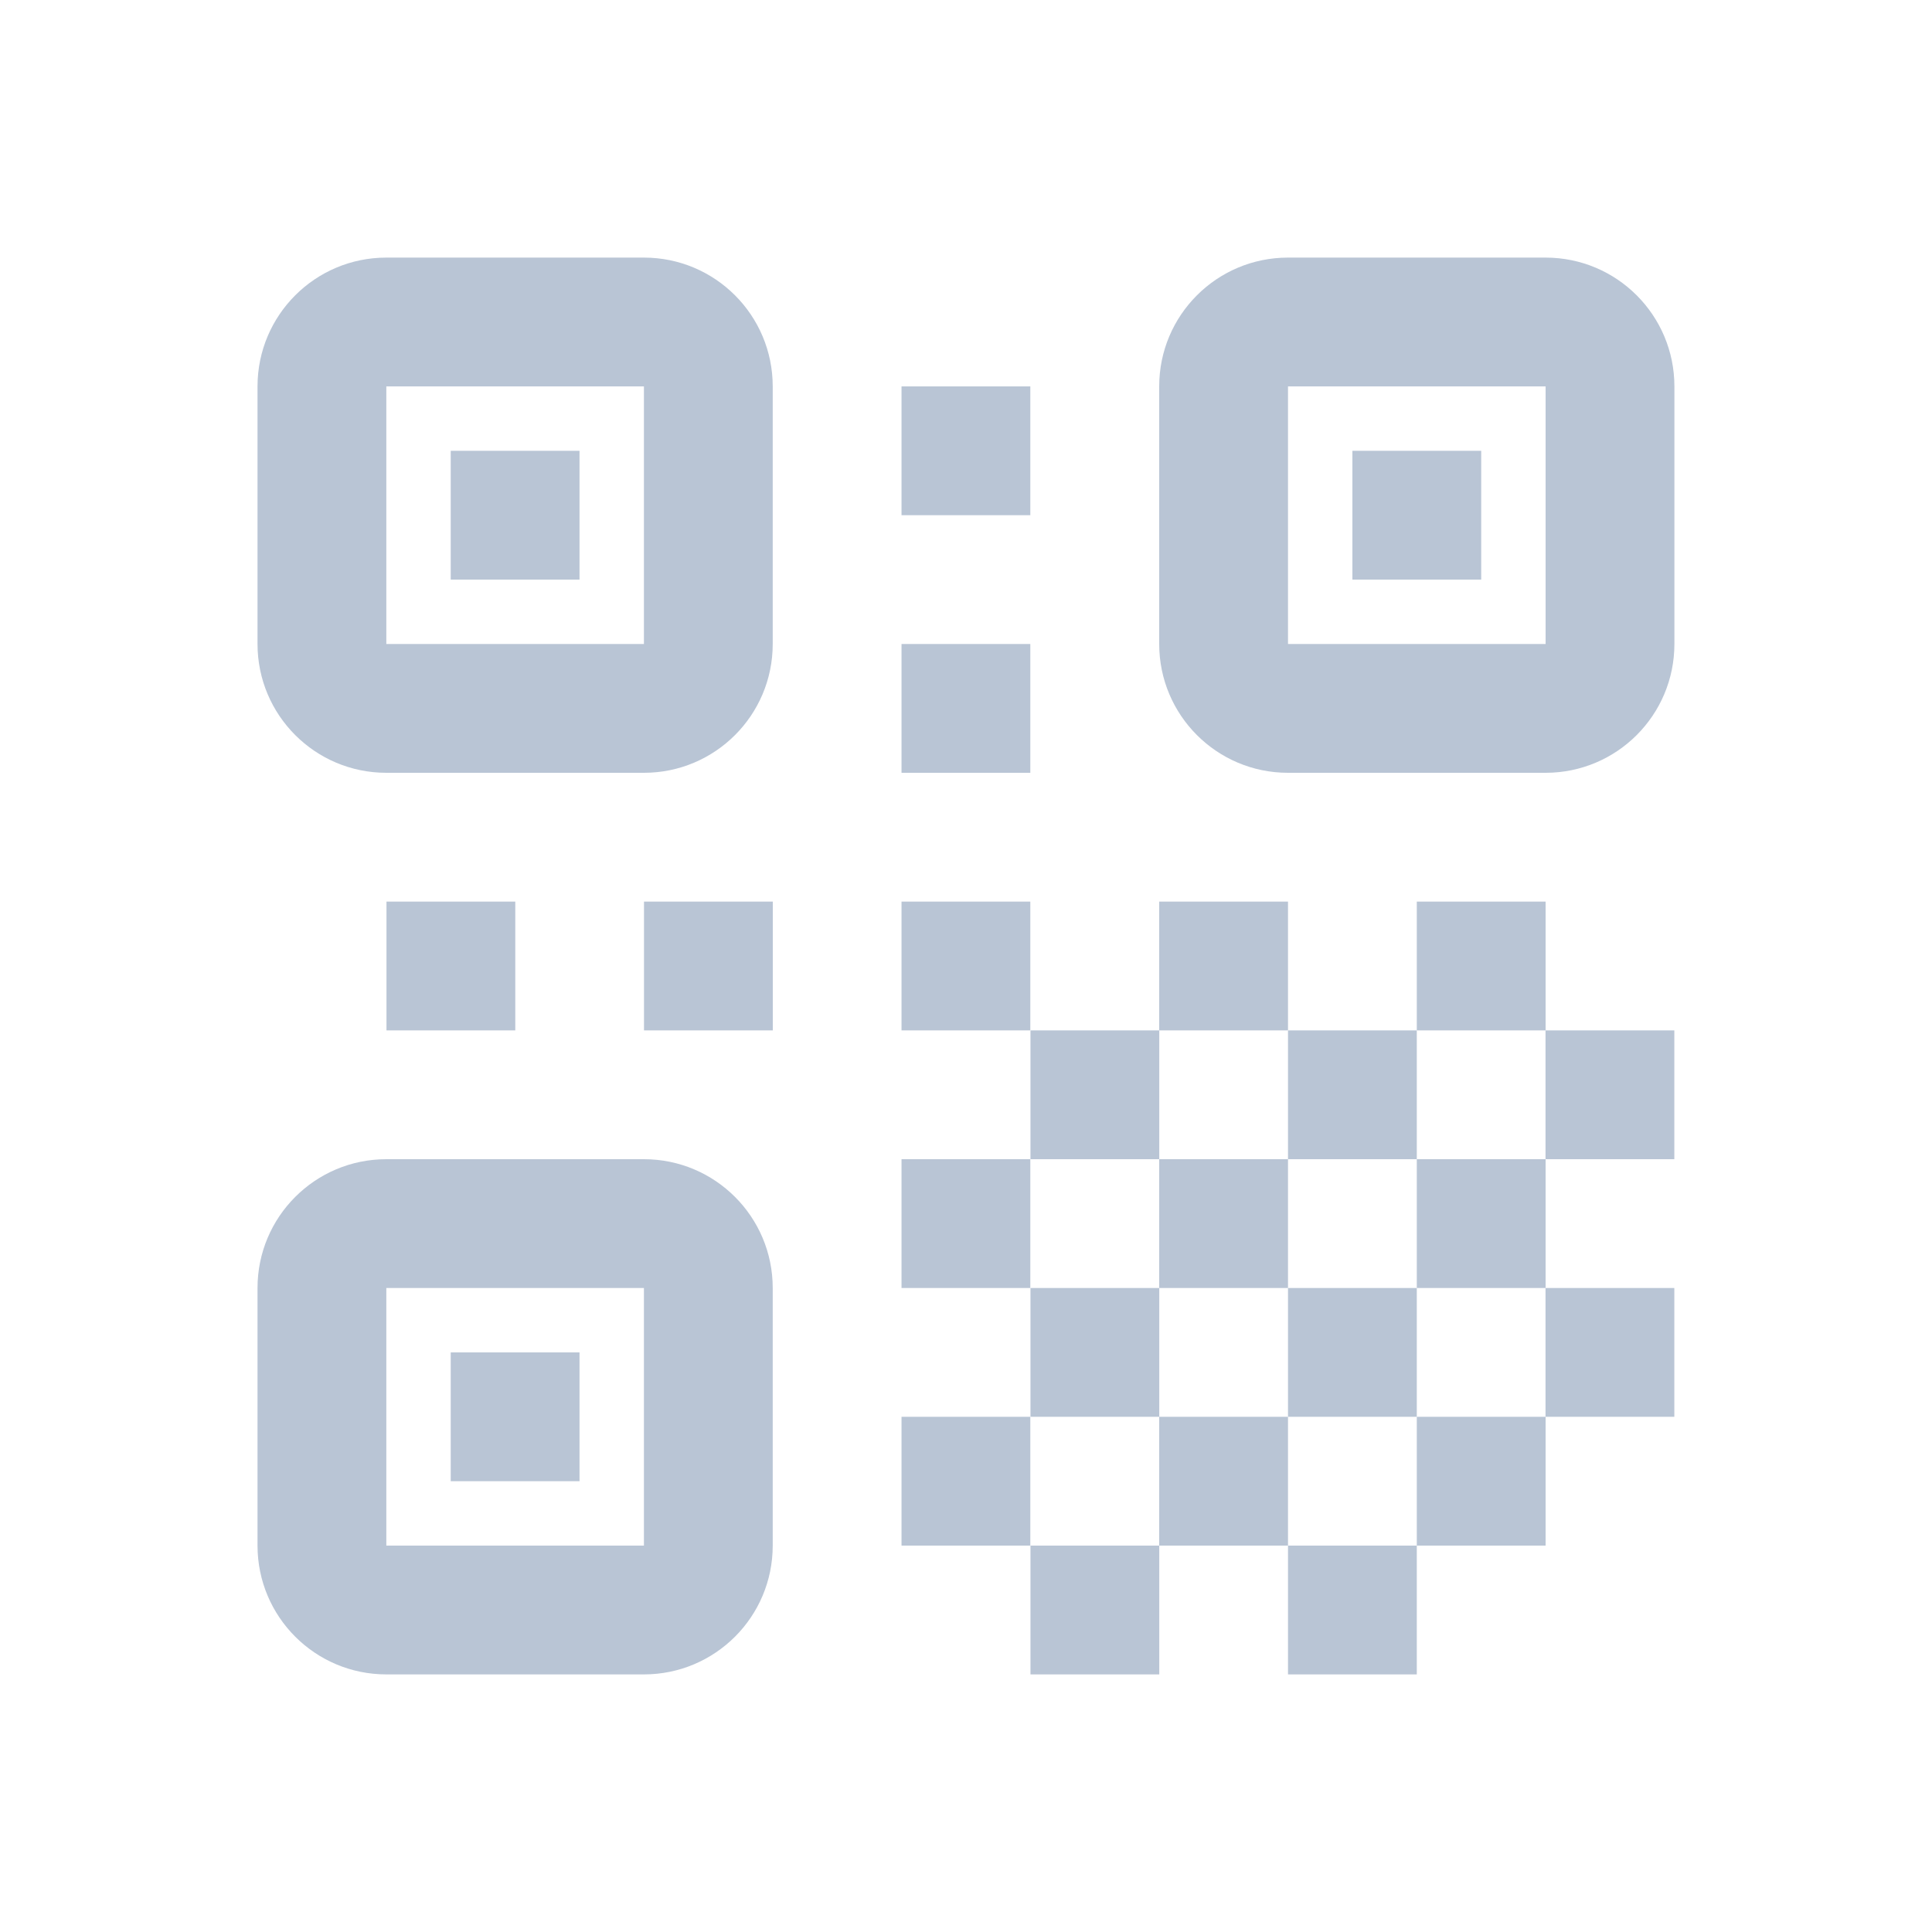 <svg width="24" height="24" viewBox="0 0 24 24" fill="none" xmlns="http://www.w3.org/2000/svg">
<path d="M7.999 3.2H4.799C3.915 3.2 3.199 3.916 3.199 4.8V8C3.199 8.884 3.915 9.6 4.799 9.6H7.999C8.883 9.6 9.599 8.884 9.599 8V4.8C9.599 3.916 8.883 3.2 7.999 3.2ZM7.999 8H4.799V4.8H7.999V8ZM7.199 7.2H5.599V5.6H7.199V7.2Z" fill="#B9C5D5"/>
<path d="M7.999 14.4H4.799C3.915 14.4 3.199 15.116 3.199 16V19.2C3.199 20.084 3.915 20.8 4.799 20.8H7.999C8.883 20.8 9.599 20.084 9.599 19.2V16C9.599 15.116 8.883 14.4 7.999 14.4ZM7.999 19.2H4.799V16H7.999V19.2ZM7.199 18.4H5.599V16.8H7.199V18.4Z" fill="#B9C5D5"/>
<path d="M19.2 3.2H16C15.116 3.2 14.4 3.916 14.4 4.8V8C14.4 8.884 15.116 9.6 16 9.6H19.2C20.084 9.6 20.8 8.884 20.8 8V4.8C20.8 3.916 20.084 3.2 19.2 3.2ZM19.2 8H16V4.8H19.2V8ZM18.4 7.2H16.8V5.6H18.4V7.2Z" fill="#B9C5D5"/>
<path d="M12.799 4.8H11.199V6.4H12.799V4.8Z" fill="#B9C5D5"/>
<path d="M12.799 8H11.199V9.6H12.799V8Z" fill="#B9C5D5"/>
<path d="M12.799 11.2H11.199V12.8H12.799V11.2Z" fill="#B9C5D5"/>
<path d="M9.6 11.2H8V12.8H9.6V11.2Z" fill="#B9C5D5"/>
<path d="M6.401 11.2H4.801V12.8H6.401V11.2Z" fill="#B9C5D5"/>
<path d="M16 11.2H14.4V12.8H16V11.2Z" fill="#B9C5D5"/>
<path d="M19.2 11.2H17.6V12.8H19.2V11.2Z" fill="#B9C5D5"/>
<path d="M14.401 12.8H12.801V14.4H14.401V12.8Z" fill="#B9C5D5"/>
<path d="M17.6 12.8H16V14.4H17.6V12.8Z" fill="#B9C5D5"/>
<path d="M16 14.4H14.4V16H16V14.4Z" fill="#B9C5D5"/>
<path d="M12.799 14.4H11.199V16H12.799V14.4Z" fill="#B9C5D5"/>
<path d="M14.401 16H12.801V17.6H14.401V16Z" fill="#B9C5D5"/>
<path d="M16 17.6H14.4V19.2H16V17.6Z" fill="#B9C5D5"/>
<path d="M14.401 19.2H12.801V20.8H14.401V19.2Z" fill="#B9C5D5"/>
<path d="M20.799 12.8H19.199V14.4H20.799V12.8Z" fill="#B9C5D5"/>
<path d="M20.799 16H19.199V17.6H20.799V16Z" fill="#B9C5D5"/>
<path d="M17.6 16H16V17.6H17.6V16Z" fill="#B9C5D5"/>
<path d="M17.6 19.2H16V20.8H17.6V19.2Z" fill="#B9C5D5"/>
<path d="M19.2 17.6H17.6V19.2H19.2V17.6Z" fill="#B9C5D5"/>
<path d="M19.2 14.4H17.6V16H19.2V14.4Z" fill="#B9C5D5"/>
<path d="M12.799 17.6H11.199V19.2H12.799V17.6Z" fill="#B9C5D5"/>
</svg>
